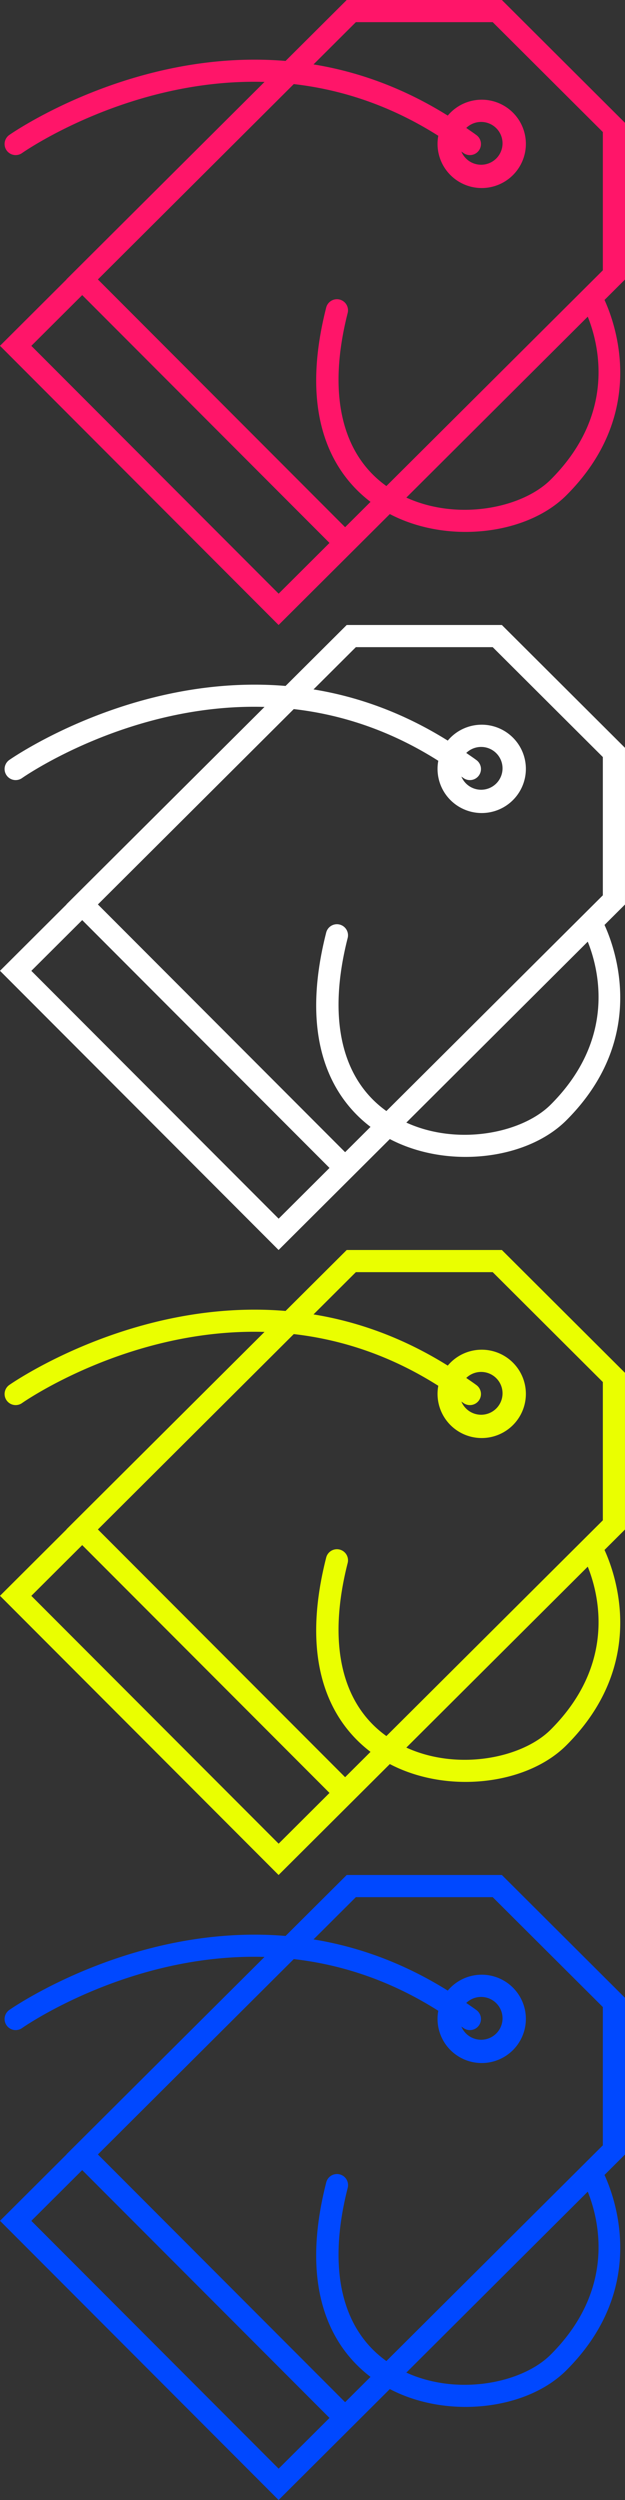 <svg xmlns="http://www.w3.org/2000/svg" viewBox="0 0 512 2048"><rect x="0" y="0" width="512" height="2048" fill="#333333" stroke="none"/><defs><style>.cls-1{fill:#ff1569;}.cls-2{fill:#fff;}.cls-3{fill:#eaff00;}.cls-4{fill:#0048ff;}</style></defs><title>discont_icon</title><g id="Layer_2" data-name="Layer 2"><g id="Capa_1" data-name="Capa 1"><path class="cls-1" d="M512,100.641,411.123,0H284.026L233.937,49.926C109.39,39.534,8.967,109.599,7.56,110.606a9.069,9.069,0,1,0,10.546,14.757c1.262-.898,88.144-61.497,198.587-58.257L54.446,228.827l.073.073L0,283.282,228.219,512,319.34,421.124c18.714,9.802,40.487,14.621,62.024,14.612,31.774,0,62.94-10.328,82.599-29.986C530.823,338.88,504.286,265.53,495.21,245.717l16.781-16.745V100.641Zm-108.374-82.49,90.222,90.022V221.44L316.526,398.181C279.461,371.607,268.18,321.745,284.825,256.363a9.076,9.076,0,0,0-17.589-4.483c-23.497,92.273,8.077,137.779,36.294,159.252L282.719,431.879,80.193,228.927,240.653,68.885c38.1,4.356,78.333,16.935,118.402,42.357a35.266,35.266,0,0,0-.617,6.153,36.18,36.18,0,1,0,8.368-22.68c-37.111-23.207-74.303-36.14-109.98-41.948l34.697-34.615Zm-24.133,107.094a9.069,9.069,0,1,0,10.882-14.512c-2.804-2.096-5.618-3.948-8.422-5.917a17.539,17.539,0,1,1-4.002,19.35C378.468,124.538,378.986,124.855,379.494,125.246ZM25.666,283.318l41.676-41.567L269.931,444.776l-41.676,41.567ZM451.129,392.917c-23.379,23.361-75.964,34.016-118.257,14.712L481.487,259.403C490.518,281.875,505.13,338.907,451.129,392.917Z"/><path class="cls-2" d="M512,612.641,411.123,512H284.026l-50.089,49.926C109.39,551.534,8.967,621.599,7.56,622.606a9.069,9.069,0,1,0,10.546,14.757c1.262-.898,88.144-61.497,198.587-58.257L54.446,740.827l.073.073L0,795.282,228.219,1024,319.34,933.124c18.714,9.802,40.487,14.621,62.024,14.612,31.774,0,62.94-10.328,82.599-29.986C530.823,850.88,504.286,777.53,495.21,757.717l16.781-16.745V612.641Zm-108.374-82.49,90.222,90.022V733.439L316.526,910.181C279.461,883.607,268.18,833.745,284.825,768.363a9.076,9.076,0,0,0-17.589-4.483c-23.497,92.273,8.077,137.779,36.294,159.252L282.719,943.879,80.193,740.927,240.653,580.885c38.1,4.356,78.333,16.935,118.402,42.357a35.266,35.266,0,0,0-.617,6.153,36.18,36.18,0,1,0,8.368-22.68c-37.111-23.207-74.303-36.14-109.98-41.948l34.697-34.615Zm-24.133,107.094a9.069,9.069,0,1,0,10.882-14.512c-2.804-2.096-5.618-3.948-8.422-5.917a17.539,17.539,0,1,1-4.002,19.35C378.468,636.538,378.986,636.855,379.494,637.245ZM25.666,795.318l41.676-41.567L269.931,956.776l-41.676,41.567ZM451.129,904.917c-23.379,23.361-75.964,34.016-118.257,14.712L481.487,771.403C490.518,793.875,505.13,850.907,451.129,904.917Z"/><path class="cls-3" d="M512,1124.641,411.123,1024H284.026l-50.089,49.926C109.39,1063.534,8.967,1133.599,7.56,1134.606a9.069,9.069,0,1,0,10.546,14.757c1.262-.898,88.144-61.497,198.587-58.257L54.446,1252.827l.073.073L0,1307.282,228.219,1536l91.121-90.876c18.714,9.802,40.487,14.621,62.024,14.612,31.774,0,62.94-10.328,82.599-29.986,66.861-66.87,40.324-140.22,31.248-160.033l16.781-16.745V1124.641Zm-108.374-82.49,90.222,90.022v113.266L316.526,1422.181c-37.065-26.574-48.347-76.436-31.702-141.818a9.076,9.076,0,0,0-17.589-4.483c-23.497,92.273,8.077,137.779,36.294,159.252l-20.811,20.747L80.193,1252.927l160.459-160.042c38.1,4.356,78.333,16.935,118.402,42.357a35.266,35.266,0,0,0-.617,6.153,36.18,36.18,0,1,0,8.368-22.68c-37.111-23.207-74.303-36.14-109.98-41.948l34.697-34.615Zm-24.133,107.094a9.069,9.069,0,1,0,10.882-14.512c-2.804-2.096-5.618-3.948-8.422-5.917a17.539,17.539,0,1,1-4.002,19.35C378.468,1148.538,378.986,1148.855,379.494,1149.245ZM25.666,1307.318l41.676-41.567,202.589,203.025-41.676,41.567Zm425.463,109.599c-23.379,23.361-75.964,34.016-118.257,14.712l148.616-148.225C490.518,1305.875,505.13,1362.907,451.129,1416.917Z"/><path class="cls-4" d="M512,1636.641,411.123,1536H284.026l-50.089,49.926C109.39,1575.534,8.967,1645.599,7.56,1646.606a9.069,9.069,0,1,0,10.546,14.757c1.262-.898,88.144-61.497,198.587-58.257L54.446,1764.827l.073.073L0,1819.282,228.219,2048l91.121-90.876c18.714,9.802,40.487,14.621,62.024,14.612,31.774,0,62.94-10.328,82.599-29.986,66.861-66.87,40.324-140.22,31.248-160.033l16.781-16.745V1636.641Zm-108.374-82.49,90.222,90.022v113.266L316.526,1934.181c-37.065-26.574-48.347-76.436-31.702-141.818a9.076,9.076,0,1,0-17.589-4.483c-23.497,92.273,8.077,137.779,36.294,159.252l-20.811,20.747L80.193,1764.927l160.459-160.042c38.1,4.356,78.333,16.935,118.402,42.357a35.266,35.266,0,0,0-.617,6.153,36.18,36.18,0,1,0,8.368-22.68c-37.111-23.207-74.303-36.14-109.98-41.948l34.697-34.615Zm-24.133,107.094a9.069,9.069,0,1,0,10.882-14.512c-2.804-2.096-5.618-3.948-8.422-5.917a17.539,17.539,0,1,1-4.002,19.35C378.468,1660.538,378.986,1660.855,379.494,1661.245ZM25.666,1819.318l41.676-41.567,202.589,203.025-41.676,41.567Zm425.463,109.599c-23.379,23.361-75.964,34.016-118.257,14.712l148.616-148.225C490.518,1817.875,505.13,1874.907,451.129,1928.917Z"/></g></g></svg>
